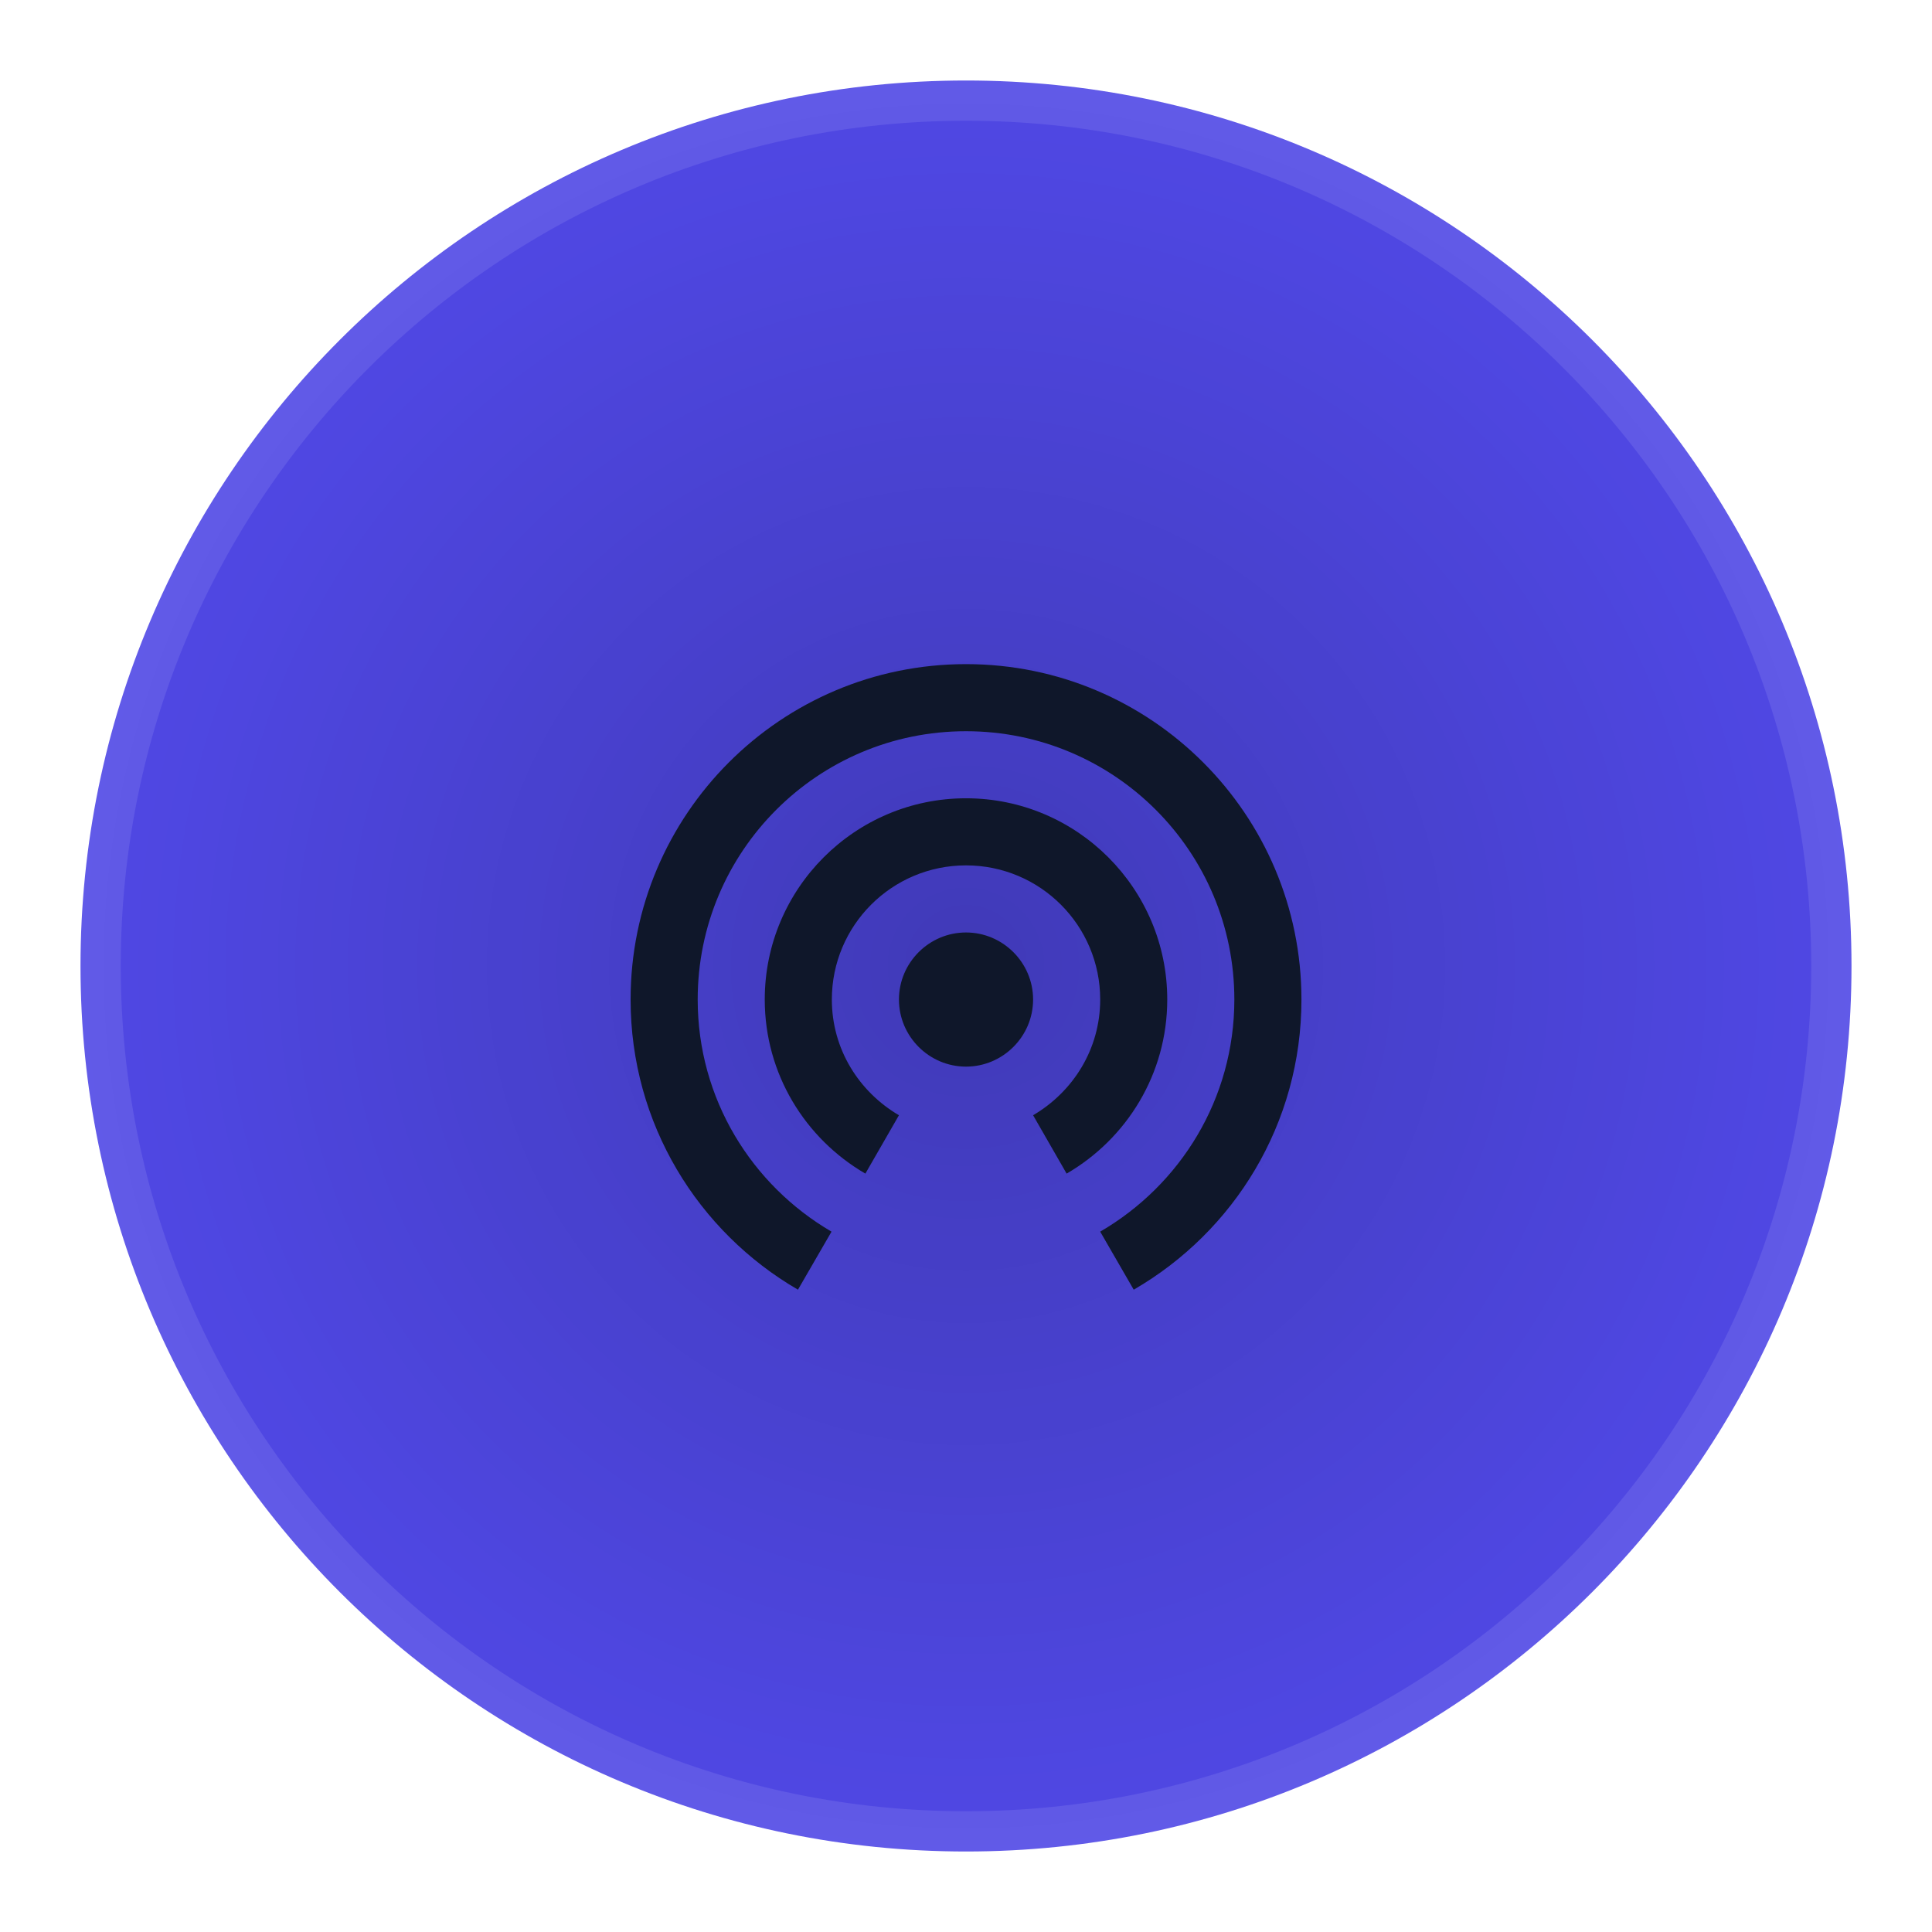 <svg width="48" height="48" viewBox="0 0 48 48" fill="none" xmlns="http://www.w3.org/2000/svg">
<g filter="url(#filter0_d_4063_46943)">
<path d="M2 23C2 10.85 11.85 1 24 1C36.15 1 46 10.85 46 23C46 35.15 36.15 45 24 45C11.85 45 2 35.15 2 23Z" fill="#5048E5"/>
<path d="M2 23C2 10.85 11.85 1 24 1C36.15 1 46 10.85 46 23C46 35.15 36.15 45 24 45C11.85 45 2 35.15 2 23Z" fill="url(#paint0_radial_4063_46943)" fill-opacity="0.2" style="mix-blend-mode:luminosity"/>
<path d="M24 22.167C23.084 22.167 22.334 22.917 22.334 23.833C22.334 24.75 23.084 25.5 24 25.5C24.917 25.5 25.667 24.75 25.667 23.833C25.667 22.917 24.917 22.167 24 22.167ZM29 23.833C29 21.075 26.759 18.833 24 18.833C21.242 18.833 19 21.075 19 23.833C19 25.683 20.009 27.292 21.5 28.158L22.334 26.708C21.342 26.125 20.667 25.067 20.667 23.833C20.667 21.992 22.159 20.5 24 20.5C25.842 20.5 27.334 21.992 27.334 23.833C27.334 25.067 26.659 26.125 25.667 26.708L26.5 28.158C27.992 27.292 29 25.683 29 23.833ZM24 15.5C19.4 15.5 15.667 19.233 15.667 23.833C15.667 26.917 17.342 29.6 19.825 31.042L20.659 29.6C18.675 28.442 17.334 26.3 17.334 23.833C17.334 20.15 20.317 17.167 24 17.167C27.684 17.167 30.667 20.15 30.667 23.833C30.667 26.3 29.325 28.442 27.334 29.6L28.167 31.042C30.659 29.6 32.334 26.917 32.334 23.833C32.334 19.233 28.6 15.5 24 15.5Z" fill="#0F172A"/>
<path d="M24 44C12.402 44 3 34.598 3 23H1C1 35.703 11.297 46 24 46V44ZM45 23C45 34.598 35.598 44 24 44V46C36.703 46 47 35.703 47 23H45ZM24 2C35.598 2 45 11.402 45 23H47C47 10.297 36.703 0 24 0V2ZM24 0C11.297 0 1 10.297 1 23H3C3 11.402 12.402 2 24 2V0Z" fill="white" fill-opacity="0.1"/>
</g>
<defs>
<filter id="filter0_d_4063_46943" x="0" y="0" width="48" height="48" filterUnits="userSpaceOnUse" color-interpolation-filters="sRGB">
<feFlood flood-opacity="0" result="BackgroundImageFix"/>
<feColorMatrix in="SourceAlpha" type="matrix" values="0 0 0 0 0 0 0 0 0 0 0 0 0 0 0 0 0 0 127 0" result="hardAlpha"/>
<feOffset dy="1"/>
<feGaussianBlur stdDeviation="1"/>
<feColorMatrix type="matrix" values="0 0 0 0 0.118 0 0 0 0 0.161 0 0 0 0 0.231 0 0 0 0.08 0"/>
<feBlend mode="normal" in2="BackgroundImageFix" result="effect1_dropShadow_4063_46943"/>
<feBlend mode="normal" in="SourceGraphic" in2="effect1_dropShadow_4063_46943" result="shape"/>
</filter>
<radialGradient id="paint0_radial_4063_46943" cx="0" cy="0" r="1" gradientUnits="userSpaceOnUse" gradientTransform="translate(24 23) rotate(90) scale(22)">
<stop/>
<stop offset="1" stop-opacity="0"/>
</radialGradient>
</defs>
</svg>
